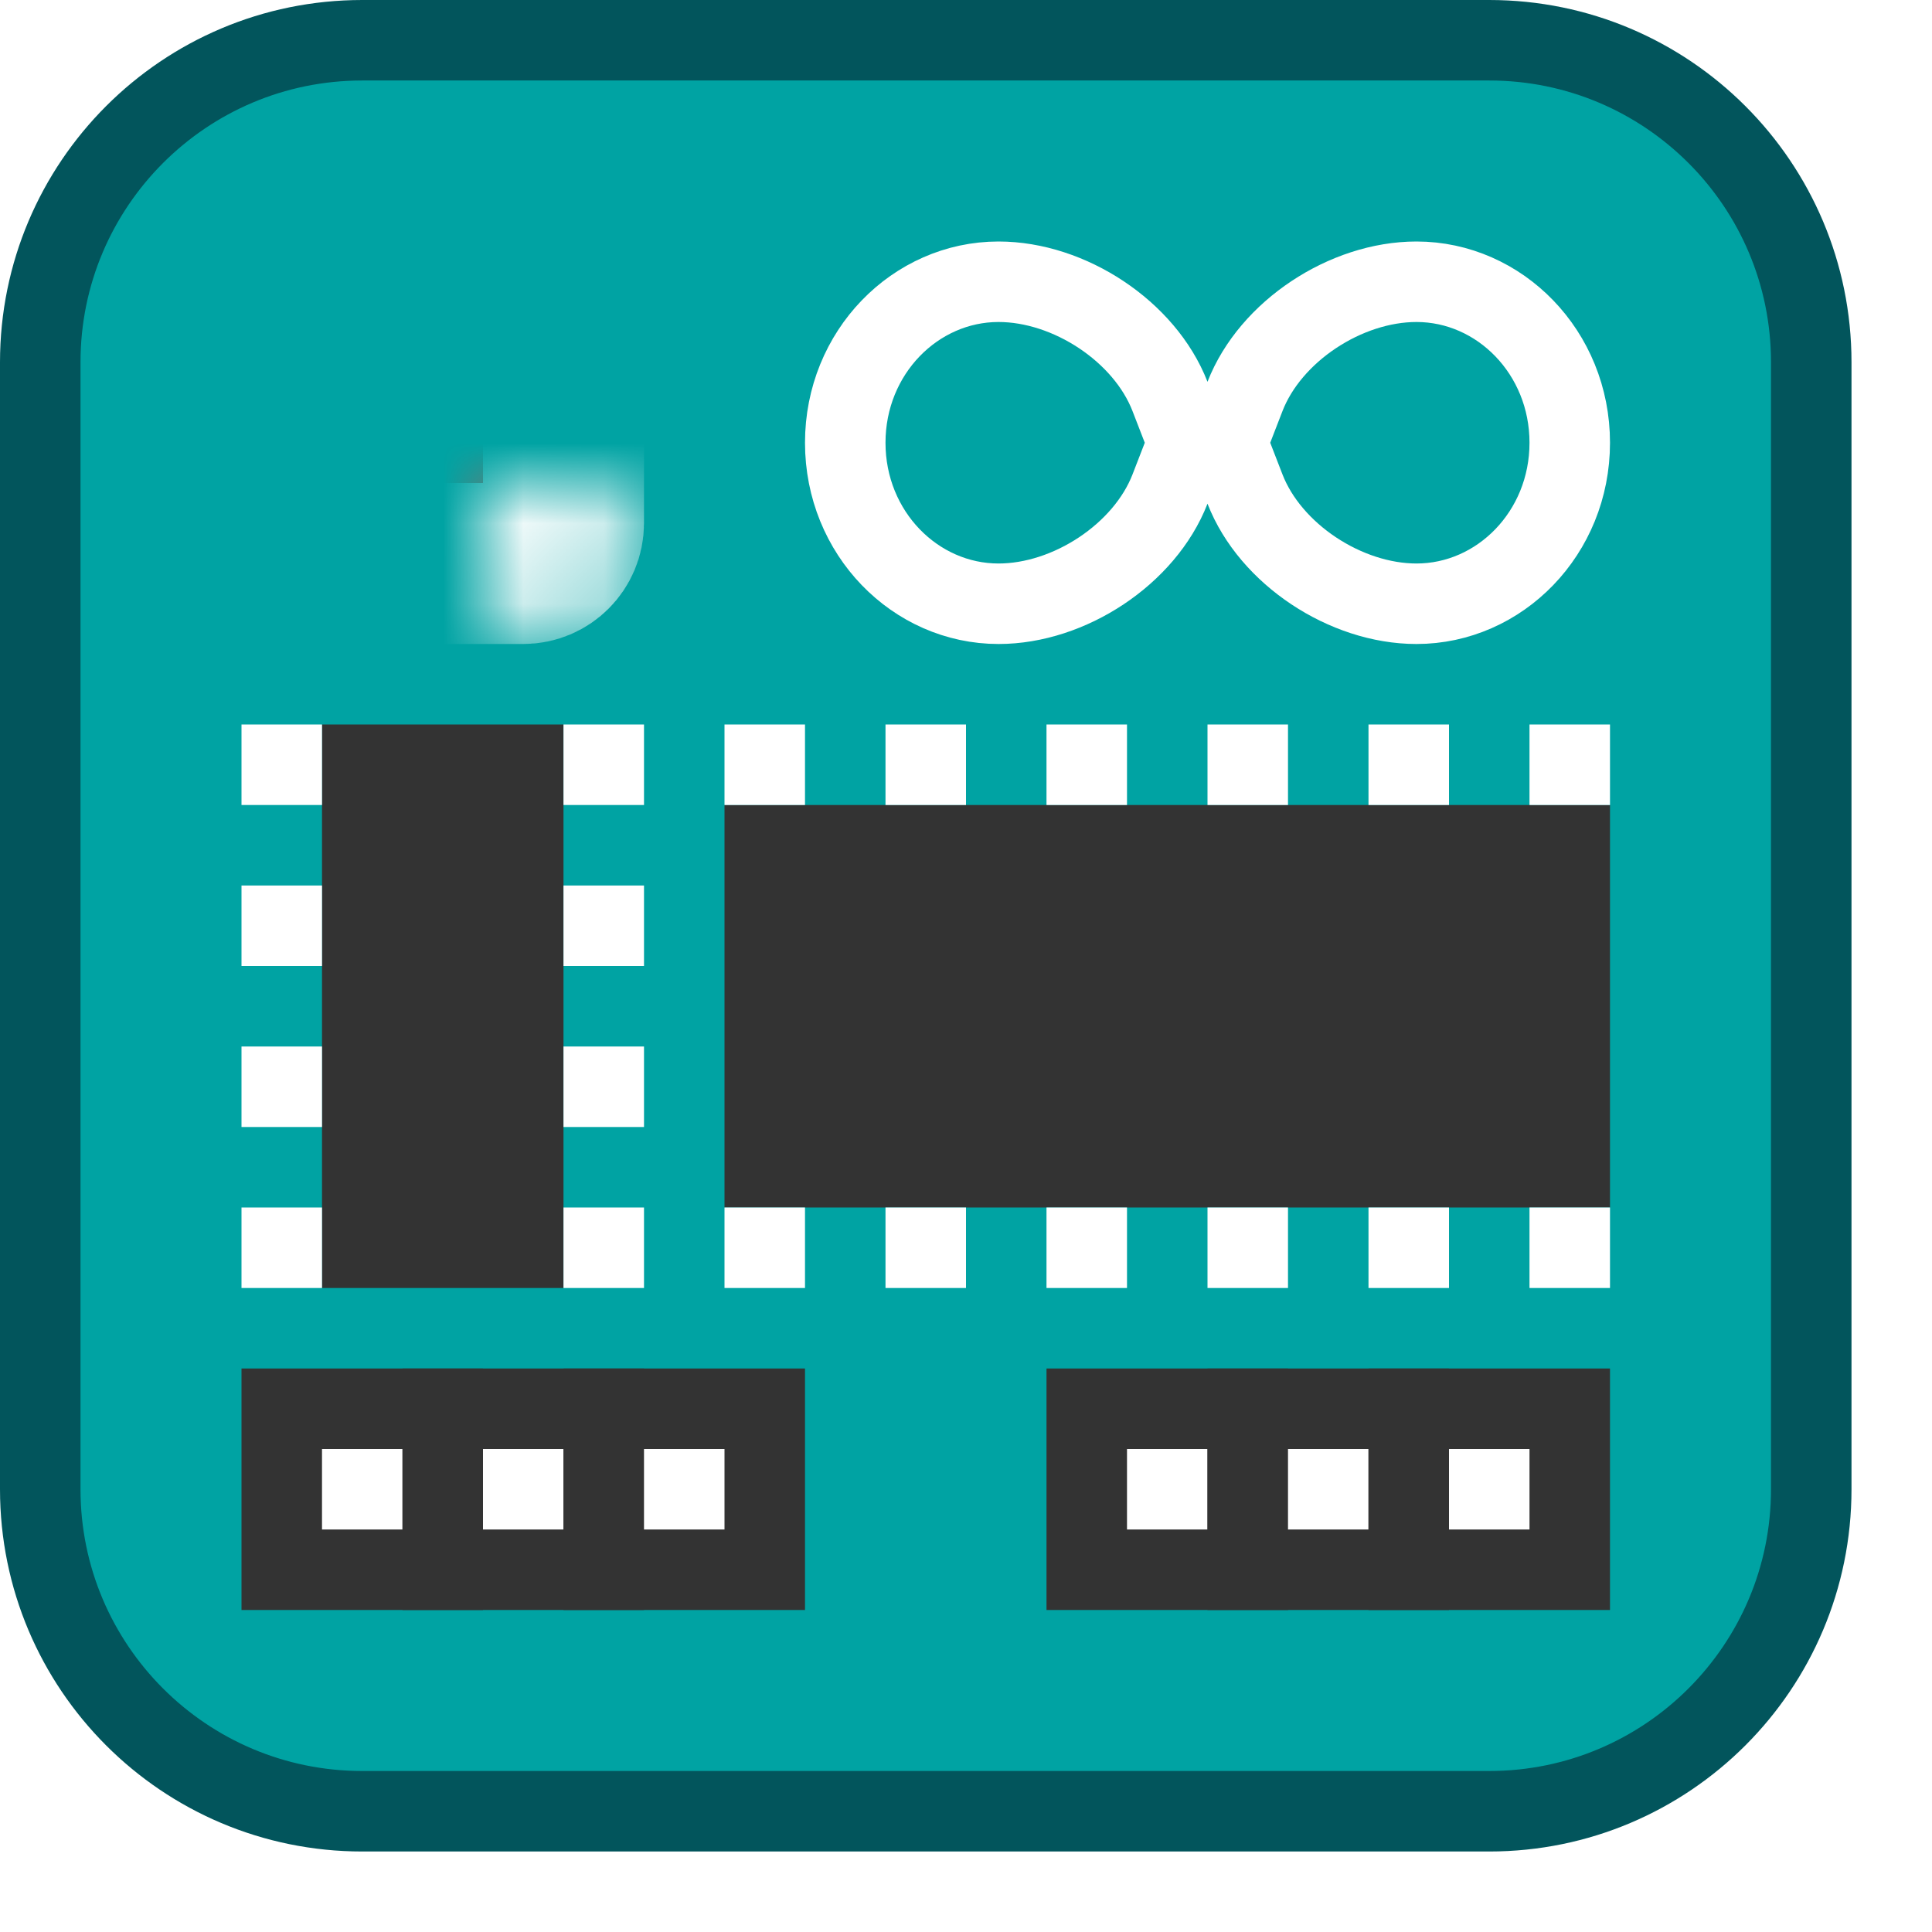 <svg width="24" height="24" viewBox="0 0 24 24" fill="none" xmlns="http://www.w3.org/2000/svg">
<path d="M0.5 18.5V4.5C0.5 2.291 2.291 0.5 4.5 0.5H18.5C20.709 0.5 22.5 2.291 22.5 4.5V18.5C22.5 20.709 20.709 22.5 18.5 22.5H4.5C2.291 22.5 0.5 20.709 0.5 18.5Z" fill="#00A3A3"/>
<mask id="path-2-inside-1_822_4663" fill="white">
<rect x="3" y="3" width="4" height="4" rx="0.5"/>
</mask>
<rect x="3" y="3" width="4" height="4" rx="0.5" fill="#FF453A" stroke="white" stroke-width="2" mask="url(#path-2-inside-1_822_4663)"/>
<rect x="3.5" y="17.5" width="2" height="2" fill="white" stroke="#333333"/>
<rect x="5.5" y="17.5" width="2" height="2" fill="white" stroke="#333333"/>
<rect x="7.5" y="17.5" width="2" height="2" fill="white" stroke="#333333"/>
<rect x="13.5" y="17.5" width="2" height="2" fill="white" stroke="#333333"/>
<rect x="15.5" y="17.5" width="2" height="2" fill="white" stroke="#333333"/>
<rect x="17.5" y="17.5" width="2" height="2" fill="white" stroke="#333333"/>
<path d="M15.466 6.076L15.243 5.5L15.466 4.924C15.78 4.116 16.717 3.5 17.596 3.5C18.629 3.5 19.5 4.377 19.5 5.5C19.5 6.623 18.629 7.5 17.596 7.5C16.717 7.5 15.78 6.884 15.466 6.076ZM14.534 4.924L14.757 5.5L14.534 6.076C14.22 6.884 13.283 7.5 12.404 7.5C11.371 7.5 10.5 6.623 10.5 5.5C10.5 4.377 11.371 3.5 12.404 3.5C13.283 3.5 14.22 4.116 14.534 4.924Z" stroke="white"/>
<rect x="4" y="9" width="3" height="7" fill="#333333"/>
<rect x="7" y="9" width="1" height="1" fill="white"/>
<rect x="7" y="11" width="1" height="1" fill="white"/>
<rect x="7" y="13" width="1" height="1" fill="white"/>
<rect x="7" y="15" width="1" height="1" fill="white"/>
<rect x="3" y="9" width="1" height="1" fill="white"/>
<rect x="3" y="11" width="1" height="1" fill="white"/>
<rect x="3" y="13" width="1" height="1" fill="white"/>
<rect x="3" y="15" width="1" height="1" fill="white"/>
<rect x="20" y="10" width="5" height="11" transform="rotate(90 20 10)" fill="#333333"/>
<rect x="16" y="15" width="1" height="1" transform="rotate(90 16 15)" fill="white"/>
<rect x="18" y="15" width="1" height="1" transform="rotate(90 18 15)" fill="white"/>
<rect x="20" y="15" width="1" height="1" transform="rotate(90 20 15)" fill="white"/>
<rect x="14" y="15" width="1" height="1" transform="rotate(90 14 15)" fill="white"/>
<rect x="12" y="15" width="1" height="1" transform="rotate(90 12 15)" fill="white"/>
<rect x="10" y="15" width="1" height="1" transform="rotate(90 10 15)" fill="white"/>
<rect x="16" y="9" width="1" height="1" transform="rotate(90 16 9)" fill="white"/>
<rect x="18" y="9" width="1" height="1" transform="rotate(90 18 9)" fill="white"/>
<rect x="20" y="9" width="1" height="1" transform="rotate(90 20 9)" fill="white"/>
<rect x="14" y="9" width="1" height="1" transform="rotate(90 14 9)" fill="white"/>
<rect x="12" y="9" width="1" height="1" transform="rotate(90 12 9)" fill="white"/>
<rect x="10" y="9" width="1" height="1" transform="rotate(90 10 9)" fill="white"/>
<path d="M0.5 18.5V4.5C0.5 2.291 2.291 0.5 4.5 0.5H18.5C20.709 0.5 22.5 2.291 22.5 4.5V18.5C22.5 20.709 20.709 22.5 18.5 22.5H4.5C2.291 22.5 0.5 20.709 0.5 18.5Z" stroke="#02555C" stroke-linecap="round"/>
<use href="#arduinoExplorerApp" />
</svg>
